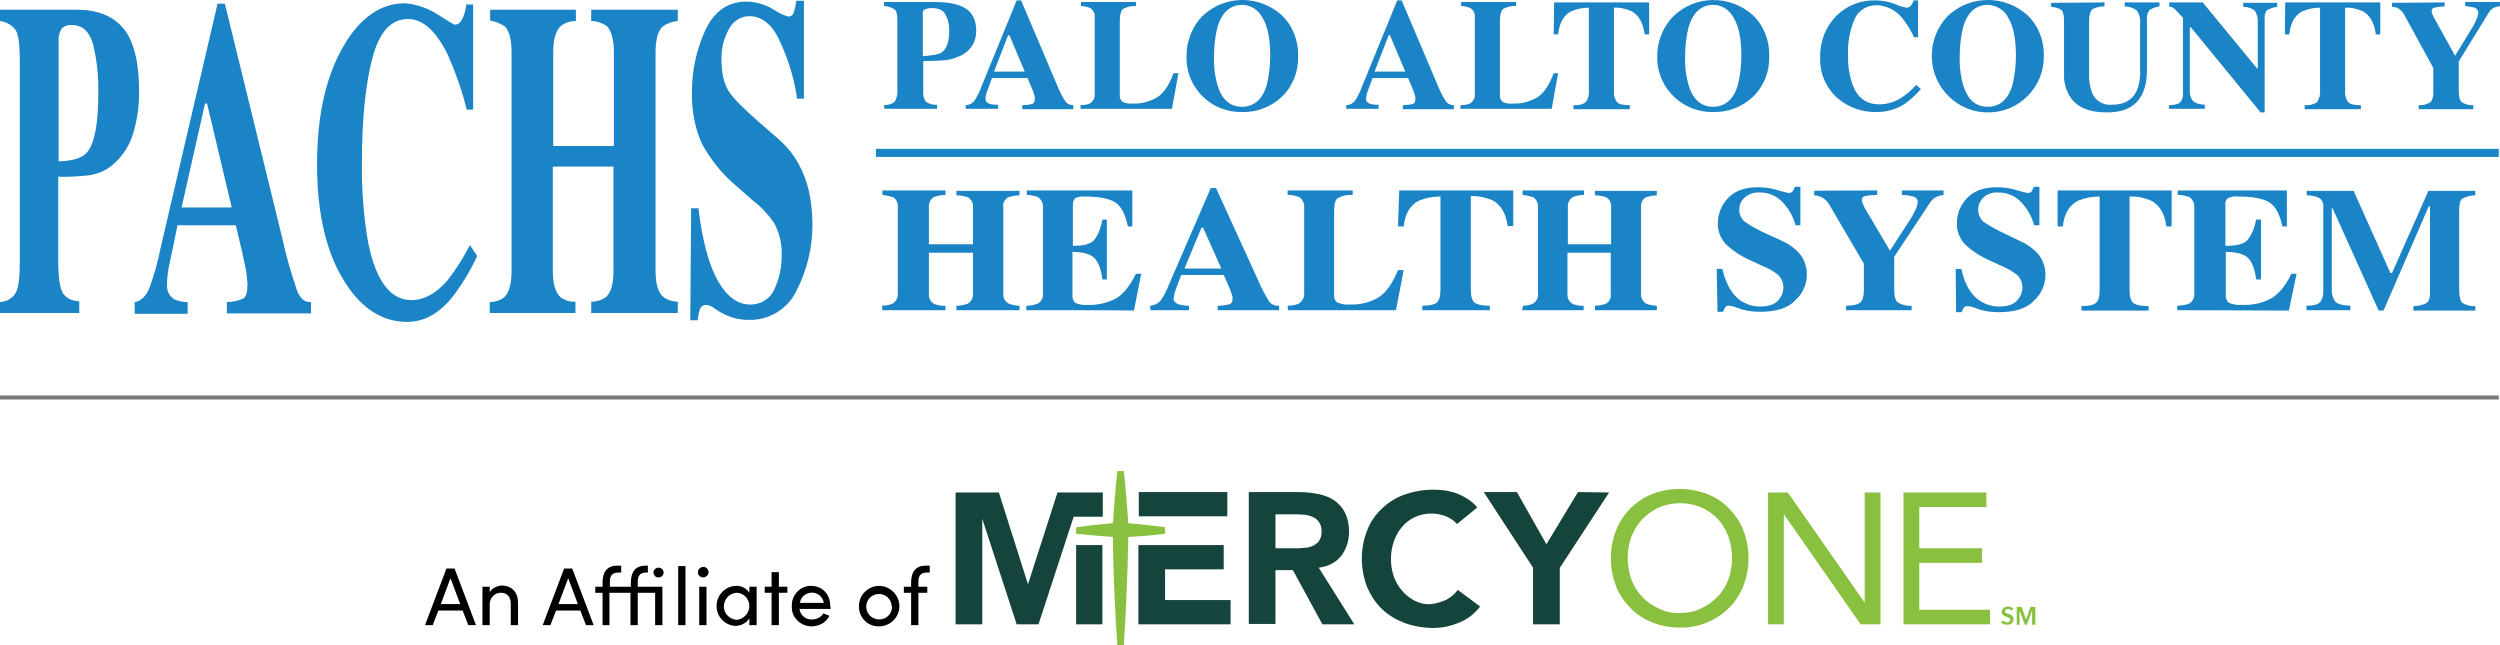 <?xml version="1.0" encoding="UTF-8"?><svg id="a" xmlns="http://www.w3.org/2000/svg" viewBox="0 0 618.2 159.58"><path d="M288.1,148.38h16.2v6h-22.8v-19.6h21.1v6h-14.5v7.6h0Zm-6.5-20.7h21.9v-6h-21.9v6Zm-15.5,26.7h6.5v-19.6h-6.5v19.6Zm6.6-32.6v6h-7.2l-8.7,26.6h-5.4l-8.5-26.1v26.1h-6.6v-32.6h10.7l7.2,22.7,7.3-22.7h11.2Zm125.2,0l-12.1,18.5-.1,.1v14h-6.6v-14l-12.2-18.7h8.2l7.3,12.9,7.8-12.9,7.7,.1h0Zm-40.2,26.5c1.1-.6,2-1.4,2.8-2.4l5.5,4.1c-1.3,1.7-3,3.1-5,3.9-2.1,.9-4.3,1.4-6.5,1.4-2.4,0-4.8-.4-7.1-1.2-2.1-.8-4-1.9-5.6-3.4s-2.8-3.4-3.7-5.4c-1.8-4.6-1.8-9.7,0-14.2,.8-2.1,2.1-3.9,3.7-5.4s3.5-2.7,5.6-3.4c2.3-.8,4.7-1.2,7.1-1.2,1,0,1.9,.1,2.9,.2,1,.2,2,.4,3,.8,1,.4,1.9,.9,2.8,1.5,.8,.5,1.5,1.2,2.1,1.9l-5,4.1c-.7-.8-1.6-1.4-2.5-1.8-1.2-.5-2.5-.8-3.8-.8-2.8,0-5.4,1.1-7.2,3.2-.9,1-1.6,2.2-2.1,3.6-1,2.9-1,6,0,8.9,.5,1.3,1.2,2.5,2.1,3.5s1.9,1.8,3.1,2.4c1.2,.6,2.5,.9,3.9,.8,1.2-.1,2.6-.5,3.9-1.1h0Zm-33.3-13.2c-.7,.3-1.4,.4-2.1,.4-.8,.1-1.5,.1-2.1,.1h-4.8v-8.4h5.2c.7,0,1.4,.1,2.1,.1,.7,.1,1.4,.3,2,.6,1.4,.6,2.2,2.1,2.1,3.6,0,.9-.2,1.7-.7,2.4-.4,.5-1,.9-1.7,1.2h0Zm2.3,5.2c2-.3,3.9-1.4,5.1-3,1.2-1.7,1.8-3.7,1.8-5.8,0-1.6-.3-3.2-1-4.7-.6-1.2-1.5-2.2-2.6-3-1.2-.8-2.5-1.3-3.9-1.6-1.6-.3-3.2-.5-4.8-.5h-12.5v32.6h6.6v-13.3h4.3l7.3,13.4h7.9l-8.8-14,.6-.1h0Z" style="fill:#14443b; fill-rule:evenodd;"/><path d="M279,129.38s-.5-7.6-1.1-12.9h-1.6c-.6,5.2-1.1,12.9-1.1,12.9,0,0-4.9,.4-9.1,1v1.6c4.6,.5,9.1,.8,9.1,.8,0,0,0,11,1.1,26.8h1.6c1-15.7,1.1-26.8,1.1-26.8,0,0,4.5-.2,9.1-.8v-1.6c-4.2-.6-9.1-1-9.1-1Zm191.7-7.6h20.5v3.6h-16.6v10.2h15.5v3.6h-15.5v11.6h17.5v3.6h-21.4v-32.6h0Zm-33.5,0h4.9l18.9,27.1h.1v-27.1h3.9v32.6h-4.9l-18.9-27.1h-.1v27.1h-3.9v-32.6h0Zm-21.8,29.8c1.8,0,3.6-.3,5.2-1.1,1.5-.7,2.9-1.7,4.1-2.9s2.1-2.7,2.7-4.3c1.2-3.4,1.2-7.1,0-10.6-.6-1.6-1.5-3.1-2.6-4.3s-2.5-2.2-4.1-2.9c-3.4-1.4-7.1-1.4-10.5,0-1.5,.7-2.9,1.7-4.1,2.9-1.1,1.2-2,2.7-2.7,4.3-1.2,3.4-1.2,7.1,0,10.6,.6,1.6,1.5,3.1,2.7,4.3,1.1,1.2,2.5,2.2,4.1,2.9,1.6,.8,3.4,1.2,5.2,1.1h0Zm0,3.6c-2.3,0-4.7-.4-6.9-1.3-2-.8-3.9-2-5.4-3.6s-2.8-3.4-3.5-5.4c-1.7-4.4-1.7-9.3,0-13.7,.8-2,2-3.9,3.5-5.4s3.4-2.8,5.4-3.6c4.4-1.7,9.3-1.7,13.7,0,2,.8,3.9,2,5.4,3.6s2.8,3.4,3.5,5.4c1.7,4.4,1.7,9.3,0,13.7-.8,2-2,3.9-3.5,5.4s-3.4,2.8-5.4,3.6c-2.1,.9-4.4,1.4-6.8,1.3h0Z" style="fill:#89c040; fill-rule:evenodd;"/><path d="M498.7,150.08h1.2l1.1,3.1h0l1.1-3.1h1.2v4.4h-.8v-3.5h0l-1.3,3.5h-.5l-1.3-3.5h0v3.5h-.7v-4.4h0Zm-1.3,.9c-.2-.2-.5-.4-.8-.4-.4,0-.8,.2-.8,.6s.3,.5,.8,.6,1.3,.4,1.3,1.3c0,.8-.6,1.4-1.4,1.4h-.2c-.6,0-1.1-.2-1.5-.6l.5-.5c.2,.3,.6,.5,1,.5s.8-.2,.8-.6-.5-.6-1-.8-1.1-.4-1.1-1.2,.8-1.3,1.6-1.3c.5,0,.9,.2,1.3,.5l-.5,.5h0Z" style="fill:#89c040; fill-rule:evenodd;"/><path d="M115.8,154.58l-1.4-3.6h-6l-1.4,3.6h-1.9l5.3-14h2l5.3,14h-1.9Zm-6.8-5.2h4.8l-2.4-6.4-2.4,6.4Z"/><path d="M128.1,149.08v5.5h-1.8v-5.4c0-1.6-1-2.6-2.3-2.6-1.5-.1-2.8,1.1-2.9,2.6v5.4h-1.8v-9.5h1.8v1.4c.6-1.2,2.1-1.7,3.1-1.7,2.4,.1,3.9,1.7,3.9,4.3h0Z"/><path d="M144.9,154.58l-1.4-3.6h-6l-1.4,3.6h-1.9l5.3-14h2l5.3,14h-1.9Zm-6.8-5.2h4.8l-2.4-6.4-2.4,6.4Z"/><path d="M163.8,145.08v9.5h-1.8v-8h-4.3v8h-1.8v-8h-5.2v8h-1.7v-8h-1.8v-1.5h1.8v-1c0-2.5,1-4.2,3.6-4.2h1v1.7h-.7c-1.7,0-2.1,1-2.1,2.3v1.2h5.2v-1c0-2.5,1-4.2,3.6-4.2h.6v1.7h-.4c-1.7,0-2.1,1-2.1,2.3v1.2h6.1Zm.3-3.5c0,.7-.6,1.2-1.2,1.2h0c-.6,.1-1.2-.4-1.3-1.1-.1-.6,.4-1.2,1.1-1.3h.2c.6,0,1.2,.5,1.2,1.2h0Z"/><path d="M167.7,154.58v-14.6h1.8v14.6h-1.8Z"/><path d="M172.6,141.58c-.1-.7,.5-1.3,1.2-1.4,.7-.1,1.3,.5,1.4,1.2,.1,.7-.5,1.3-1.2,1.4h-.1c-.7,0-1.3-.5-1.3-1.2h0Zm.3,13v-9.5h1.8v9.5h-1.8Z"/><path d="M185.3,145.08h1.8v9.5h-1.8v-1.7c-.7,1.2-2.1,1.9-3.5,1.9-2.8-.2-4.8-2.6-4.6-5.3,.2-2.5,2.2-4.5,4.7-4.6,1.4-.1,2.7,.6,3.4,1.7v-1.5h0Zm0,4.8c0-1.8-1.4-3.3-3.2-3.3-1.8,.1-3.2,1.7-3.1,3.6,.1,1.6,1.4,2.9,3.1,3.1,1.7-.1,3.2-1.6,3.2-3.4h0Z"/><path d="M194.7,145.08v1.5h-2.1v8h-1.8v-8h-1.7v-1.5h1.7v-3.6h1.8v3.6h2.1Z"/><path d="M205.4,150.58h-7.7c.2,1.6,1.6,2.7,3.1,2.6,1.1,0,2.2-.5,2.8-1.5l1.5,.6c-.8,1.6-2.5,2.6-4.4,2.6-2.7,0-4.9-2.1-4.9-4.7v-.3c-.1-2.6,1.9-4.9,4.5-5h.3c2.7,0,4.7,2,4.7,5,.1,.2,.1,.5,.1,.7h0Zm-1.7-1.5c-.2-1.6-1.8-2.8-3.4-2.5-1.3,.2-2.3,1.2-2.5,2.5h5.9Z"/><path d="M212.4,149.88c0-2.8,2.3-5,5-5s5,2.3,5,5-2.2,5-5,5c-2.7,.1-4.9-2-5-4.7v-.3h0Zm8.1,0c-.1-1.8-1.6-3.1-3.3-3-1.8,.1-3.1,1.6-3,3.3s1.5,3,3.2,3c1.8,0,3.2-1.4,3.2-3.2,0,0,0-.1-.1-.1h0Z"/><path d="M229.2,141.58c-1.7,0-2.1,1-2.1,2.3v1.2h2.2v1.5h-2.2v8h-1.8v-8h-1.8v-1.5h1.8v-1c0-2.5,1-4.2,3.6-4.2h1v1.7h-.7Z"/><rect y="97.79" width="617.9" height="1" style="fill:#7b7879;"/><rect x="216.6" y="36.8" width="401.3" height="2" style="fill:#1a84c6;"/><path d="M218.6,26c.9,0,1.8-.2,2.6-.8,.5-.8,.8-1.8,.7-2.8V5.1c0-1.5-.2-2.4-.7-2.8-.8-.5-1.7-.8-2.6-.8V.5h12.6c3.3,0,5.9,.5,7.6,1.6s2.6,2.9,2.6,5.6c0,1.3-.3,2.5-1,3.6-.8,1.2-2,2.2-3.4,2.7-1.1,.5-2.3,.8-3.5,.9-1.2,.1-2.9,.2-5.2,.2v7.3c-.1,1,.1,2,.7,2.8,.8,.5,1.7,.8,2.7,.7v1h-13l-.1-.9h0Zm14.2-13c1.2-.8,1.9-2.5,1.9-5.1,.1-1.5-.2-3-.9-4.3-.6-1.1-1.7-1.6-3.4-1.6-.6,0-1.1,.1-1.7,.3-.4,.2-.6,.6-.5,1.1V13.9c2.3-.2,3.8-.4,4.6-.9h0Z" style="fill:#1a84c6;"/><path d="M238.8,26c.9,0,1.8-.5,2.3-1.3,.6-1,1.2-2.1,1.6-3.3L251.4,.1h1.1l8.7,20.5c.6,1.5,1.3,3,2.2,4.4,.5,.7,1.2,1,2,1v1h-12.6v-1c.9,0,1.7-.1,2.5-.3,.4-.2,.6-.6,.6-1.3,0-.5-.1-.9-.3-1.4-.1-.4-.3-.8-.5-1.3l-1-2.4h-8.8c-.6,1.5-.9,2.6-1.1,3-.3,.7-.5,1.4-.5,2.2,0,.6,.4,1,1.1,1.2,.6,.2,1.3,.2,2,.2v1h-8v-.9h0Zm14.6-8.3l-3.8-9h-.3l-3.5,9h7.6Z" style="fill:#1a84c6;"/><path d="M267.2,26c.8,0,1.6-.1,2.3-.4,.8-.5,1.3-1.4,1.2-2.3V4.3c.1-.9-.3-1.8-1.1-2.3-.7-.3-1.5-.5-2.3-.5V.5h13.6V1.5c-1.1-.1-2.2,.2-3.2,.7-.5,.4-.8,1.4-.8,2.9V23.5c-.1,.6,.2,1.3,.7,1.7,.8,.4,1.7,.5,2.6,.4,2.1,.1,4.1-.5,5.9-1.5,1.6-1,3-3,4.1-6h1.2l-1.6,8.8h-22.6v-.9h0Z" style="fill:#1a84c6;"/><path d="M317,3.8c2.7,2.6,4.1,6.3,4,10.1,.1,3.8-1.3,7.4-4,10-2.6,2.5-6.2,3.9-9.8,3.8-7.4,.2-13.6-5.6-13.8-13v-.6c-.1-3.7,1.3-7.4,3.9-10.1,5.5-5.3,14.1-5.3,19.7-.2,.1,0,0,0,0,0Zm-3.8,17.4c.6-2.4,.9-4.9,.9-7.4,0-4.1-.6-7.3-1.9-9.4-1-1.9-2.9-3.2-5-3.2-2.9,0-5,1.8-6.1,5.3-.6,2.4-.9,4.8-.9,7.3-.1,2.5,.2,5,.9,7.4,1.1,3.5,3.1,5.2,6,5.2s5-1.7,6.1-5.2h0Z" style="fill:#1a84c6;"/><path d="M332.9,26c.9,0,1.8-.5,2.3-1.3,.6-1,1.2-2.1,1.6-3.3L345.5,.1h1.1l8.7,20.5c.6,1.5,1.3,3,2.2,4.4,.5,.7,1.2,1,2,1v1h-12.6v-1c.9,0,1.7-.1,2.5-.3,.4-.2,.6-.6,.6-1.3,0-.5-.1-.9-.3-1.4-.1-.4-.3-.8-.5-1.3l-1-2.4h-8.8c-.6,1.5-.9,2.6-1.1,3-.3,.7-.5,1.4-.5,2.2,0,.6,.4,1,1.1,1.2,.6,.2,1.3,.2,2,.2v1h-8v-.9h0Zm14.6-8.3l-3.8-9h-.3l-3.5,9h7.6Z" style="fill:#1a84c6;"/><path d="M361.2,26c.8,0,1.6-.1,2.3-.4,.8-.5,1.3-1.4,1.2-2.3V4.3c.1-.9-.3-1.8-1.1-2.3-.7-.3-1.5-.5-2.3-.5V.5h13.6V1.5c-1.1-.1-2.2,.2-3.2,.7-.5,.4-.8,1.4-.8,2.9V23.5c-.1,.6,.2,1.3,.7,1.7,.8,.4,1.7,.5,2.6,.4,2.1,.1,4.1-.5,5.9-1.5,1.6-1,3-3,4.1-6h1.1l-1.6,8.8h-22.6l.1-.9h0Z" style="fill:#1a84c6;"/><path d="M384.3,.6h23.5v7.9h-1.1c-.4-2.8-1.4-4.7-3.2-5.7-1.4-.6-2.9-1-4.4-.9V22.4c-.1,1,.1,2,.8,2.9,.5,.5,1.5,.7,3.1,.7v1h-13.9v-1c1,.1,2.1-.1,3-.7,.6-.8,.9-1.8,.8-2.9V1.9c-1.5,0-3,.3-4.4,.9-1.9,1-2.9,2.9-3.2,5.7h-1.1c0-.1,.1-7.9,.1-7.9Z" style="fill:#1a84c6;"/><path d="M433.5,3.8c2.7,2.6,4.1,6.3,4,10.1,.1,3.8-1.3,7.4-4,10-2.6,2.5-6.2,3.9-9.8,3.8-7.4,.2-13.6-5.6-13.9-12.9v-.6c-.1-3.7,1.3-7.4,3.9-10.1,5.5-5.4,14.2-5.4,19.8-.3h0Zm-3.8,17.4c.6-2.4,.9-4.9,.9-7.4,0-4.1-.6-7.3-1.9-9.4-1-1.9-2.9-3.2-5-3.2-2.9,0-5,1.8-6.1,5.3-.6,2.4-.9,4.8-.9,7.3-.1,2.5,.2,5,.9,7.4,1.1,3.5,3.1,5.2,6,5.2s5-1.7,6.1-5.2h0Z" style="fill:#1a84c6;"/><path d="M468.6,1c.9,.4,1.8,.7,2.8,.9,.5,0,.9-.2,1.2-.6,.3-.4,.5-.8,.6-1.2h1.1V9.2h-1c-.8-1.7-1.7-3.2-2.9-4.7-1.5-1.9-3.8-3.1-6.2-3.2-2.4-.1-4.6,1.2-5.6,3.4-1.2,2.9-1.8,6-1.6,9.1-.1,2.3,.3,4.7,1,6.9,1.2,3.4,3.4,5.1,6.7,5.1,2,0,3.9-.6,5.6-1.7,1.3-.9,2.5-1.9,3.5-3.1l1.2,1c-1.2,1.4-2.5,2.6-4,3.7-2,1.3-4.4,2-6.9,2-3.5,.1-7-1.1-9.7-3.4-2.9-2.6-4.5-6.3-4.3-10.2-.1-3.9,1.4-7.6,4.1-10.3C456.8,1.3,460.2,0,463.7,.1c1.7,0,3.4,.3,4.9,.9h0Z" style="fill:#1a84c6;"/><path d="M501.4,3.8c2.7,2.6,4.1,6.3,4,10.1,.1,7.6-6.1,13.9-13.7,13.9-7.6,.1-13.9-6.1-14-13.7-.1-3.7,1.3-7.4,3.9-10.1,5.5-5.3,14.2-5.3,19.8-.2h0Zm-3.8,17.4c.6-2.4,.9-4.9,.9-7.4,0-4.1-.6-7.3-1.9-9.4-.9-1.9-2.9-3.1-5-3.2-3,0-5,1.8-6.1,5.3-.6,2.4-.9,4.8-.9,7.3-.1,2.5,.2,5,.9,7.4,1.1,3.5,3.1,5.2,6,5.2s5-1.7,6.1-5.2h0Z" style="fill:#1a84c6;"/><path d="M520.4,.6V1.6c-1-.1-2.1,.2-3,.7-.5,.4-.8,1.4-.8,2.9v13.1c-.1,1.6,.2,3.1,.7,4.6,.8,2,2.8,3.2,4.9,3,3,0,5-1.1,6.1-3.3,.7-1.6,1-3.4,.9-5.1V5.5c.1-1-.2-2.1-.8-2.9-.9-.7-1.9-1-3-1V.6h8.6V1.6c-.9,.1-1.7,.4-2.5,.9-.5,.7-.7,1.5-.6,2.4v12.5c0,3.3-.8,5.9-2.4,7.7s-4.1,2.7-7.5,2.7c-4.5,0-7.5-1.3-9.2-4-1-1.7-1.5-3.6-1.4-5.5V5.3c0-1.5-.2-2.4-.6-2.8-.8-.5-1.7-.8-2.6-.8V.7l13.2-.1h0Z" style="fill:#1a84c6;"/><path d="M536.4,26c1.4,0,2.4-.3,2.8-.8,.5-.7,.7-1.5,.6-2.3V4.4c-1.2-1.3-1.9-2.1-2.2-2.3-.3-.3-.7-.4-1.2-.5V.6h8.3l13.4,16.3h.2V5.5c.1-1-.2-2-.7-2.8-.8-.7-1.8-1-2.9-1V.7h8.4V1.7c-.9,.1-1.7,.4-2.5,.8-.5,.6-.7,1.5-.6,2.3V27.8h-1l-17.2-21h-.3v15.3c-.1,.9,.1,1.8,.5,2.5,.5,.8,1.6,1.2,3.2,1.3v1h-8.9l.1-.9q0-.1,0,0Z" style="fill:#1a84c6;"/><path d="M565.1,.6h23.5v7.9h-1.1c-.4-2.8-1.4-4.7-3.2-5.7-1.4-.6-2.9-1-4.4-.9V22.4c-.1,1,.1,2,.8,2.9,.5,.5,1.5,.7,3.1,.7v1h-13.9v-1c1,.1,2.1-.1,3-.7,.6-.8,.9-1.8,.8-2.9V1.9c-1.5,0-3,.3-4.4,.9-1.9,1-2.9,2.9-3.2,5.7h-1.1c0-.1,.1-7.9,.1-7.9Z" style="fill:#1a84c6;"/><path d="M604.5,.6V1.6c-.9,0-1.7,.1-2.6,.3-.4,.1-.6,.4-.6,.8,0,.2,0,.4,.1,.6s.2,.6,.5,1.1l5.2,9.4h0l4.2-6.9c.3-.5,.6-1,.8-1.5,.3-.6,.6-1.3,.7-2.1,.1-.6-.3-1.1-.8-1.4-.8-.2-1.6-.3-2.4-.4V.5h8.6V1.5c-.5,.1-1,.2-1.5,.4-.5,.3-.9,.6-1.2,1.1l-7.5,12.2v7.2c0,1.5,.2,2.4,.8,2.9,.8,.5,1.8,.8,2.8,.7v1h-13.5v-1c1,.1,2-.2,2.9-.7,.6-.8,.8-1.8,.7-2.8v-5.7l-7.1-13c-.4-.8-1-1.4-1.7-1.8-.4-.2-.9-.3-1.4-.3V.7l13-.1Z" style="fill:#1a84c6;"/><path d="M218.1,75.6c.9,0,1.8-.2,2.6-.5,.9-.5,1.4-1.6,1.3-2.6v-21.2c.1-1-.3-2-1.1-2.5-.9-.3-1.8-.5-2.7-.6v-1.1h15.6v1.1c-1,0-1.9,.2-2.8,.5-.9,.5-1.4,1.5-1.3,2.6v9.1h10.9v-9.1c.1-1-.4-2-1.2-2.5-.9-.3-1.9-.5-2.9-.5v-1.1h15.6v1.1c-1,0-1.9,.2-2.8,.5-.9,.5-1.4,1.5-1.2,2.5v21.2c-.1,1.1,.4,2.1,1.4,2.6,.8,.3,1.7,.5,2.6,.5v1.1h-15.6v-1.1c1,0,1.9-.2,2.8-.5,.9-.5,1.4-1.5,1.3-2.6v-10h-10.9v10.1c-.1,1.1,.4,2.1,1.4,2.6,.9,.3,1.8,.5,2.7,.4v1.1h-15.6l-.1-1.1h0Z" style="fill:#1a84c6;"/><path d="M253.8,76.7v-1.1c1,0,1.9-.2,2.8-.5,.9-.5,1.4-1.5,1.3-2.6v-21.2c.1-1-.4-2-1.3-2.6-.9-.3-1.8-.5-2.7-.5v-1.1h26.1v8.9h-1.1c-.6-2.8-1.5-4.8-2.9-5.8s-3.9-1.6-7.5-1.6c-.9-.1-1.8,0-2.6,.4-.4,.4-.6,1-.6,1.7v10.1c2.6,0,4.3-.4,5.2-1.4s1.6-2.6,2.1-5.1h1.1v14.8h-1.1c-.3-2.5-1-4.3-2-5.3-1-1-2.8-1.5-5.4-1.5v10.7c-.1,.7,.2,1.4,.7,1.9,.9,.4,2,.6,3,.5,2.5,.1,4.9-.5,7.1-1.6,1.8-1.1,3.4-3.1,4.9-6.1h1.3l-1.8,9.1c-.3-.1-26.6-.1-26.6-.1Z" style="fill:#1a84c6;"/><path d="M284.4,75.6c1.1-.1,2.1-.6,2.7-1.4,.8-1.2,1.4-2.4,1.9-3.7l10.4-24h1.3l10.5,23c.7,1.7,1.6,3.4,2.6,5,.6,.8,1.5,1.2,2.5,1.1v1.1h-15.2v-1.1c1,0,2-.1,3-.4,.5-.2,.7-.7,.7-1.4,0-.5-.2-1.1-.4-1.6-.1-.4-.4-.9-.6-1.5l-1.2-2.7h-10.5c-.7,1.7-1.1,2.9-1.3,3.4-.3,.8-.5,1.6-.6,2.5,0,.6,.5,1.1,1.4,1.4,.8,.2,1.6,.3,2.4,.3v1.1h-9.5l-.1-1.1h0Zm17.6-9.2l-4.5-10.1h-.4l-4.2,10.1h9.1Z" style="fill:#1a84c6;"/><path d="M318.4,75.6c.9,0,1.8-.1,2.7-.5,.9-.5,1.5-1.6,1.4-2.6v-21.2c.1-1-.4-2-1.3-2.6-.9-.3-1.8-.5-2.8-.5v-1.1h16.1v1.1c-1.3-.1-2.6,.2-3.7,.8-.6,.4-.9,1.5-.9,3.2v20.7c-.1,.7,.2,1.5,.8,1.9,1,.4,2,.6,3.1,.5,2.5,.1,4.9-.5,7-1.7,1.9-1.2,3.5-3.4,4.9-6.8h1.4l-1.9,9.9h-26.7l-.1-1.1h0Z" style="fill:#1a84c6;"/><path d="M346,47.1h28.2v8.8h-1.4c-.4-3.2-1.7-5.3-3.8-6.4-1.7-.7-3.5-1.1-5.3-1v23.1c0,1.6,.3,2.7,.9,3.2s1.9,.8,3.8,.8v1.1h-16.7v-1.1c1.8,0,3-.3,3.6-.8s.9-1.6,.9-3.2v-23c-1.8,0-3.6,.3-5.3,1-2.2,1.1-3.5,3.3-3.8,6.4h-1.4l.3-8.9h0Z" style="fill:#1a84c6;"/><path d="M376.6,75.6c.9,0,1.7-.2,2.5-.5,.9-.6,1.4-1.6,1.2-2.6v-21.2c.1-1-.3-1.9-1.1-2.5-.9-.3-1.8-.5-2.7-.6v-1.1h15.2v1.1c-.9,0-1.9,.2-2.7,.5-.9,.5-1.4,1.5-1.3,2.6v9.1h10.7v-9.1c.1-1-.3-2-1.2-2.5-.9-.3-1.8-.5-2.8-.5v-1.1h15.3v1.1c-.9,0-1.8,.2-2.7,.5-.9,.5-1.3,1.5-1.2,2.5v21.2c-.1,1.1,.4,2.1,1.3,2.6,.8,.3,1.7,.5,2.6,.5v1.1h-15.3v-1.1c.9,0,1.9-.2,2.7-.5,.9-.5,1.4-1.5,1.2-2.6v-10h-10.7v10.1c-.1,1.1,.4,2.1,1.4,2.6,.9,.3,1.8,.5,2.6,.4v1.1h-15.2l.2-1.1h0Z" style="fill:#1a84c6;"/><path d="M424.5,66.5h1.4c.8,3.3,2,5.6,3.6,7.1,1.5,1.4,3.6,2.2,5.7,2.2s3.6-.5,4.5-1.5c.8-.9,1.3-2,1.3-3.2s-.5-2.4-1.4-3.2c-1.1-.9-2.4-1.6-3.7-2.1l-3-1.4c-2.3-1-4.5-2.4-6.3-4.2-1.2-1.4-1.9-3.2-1.8-5.1,0-2.2,.9-4.4,2.4-6,1.6-1.8,4.1-2.8,7.4-2.8,1.7,0,3.3,.2,4.9,.7,.9,.3,1.8,.5,2.7,.7,.4,.1,.8-.1,1.1-.4,.2-.3,.4-.7,.5-1.1h1.4v9.5h-1.2c-.6-2.2-1.7-4.1-3.2-5.7-1.5-1.6-3.5-2.4-5.6-2.4-1.4-.1-2.7,.3-3.7,1.2-.9,.7-1.4,1.8-1.4,2.9-.1,1.2,.4,2.3,1.3,3.1,1.7,1.2,3.6,2.2,5.6,3.1l3.5,1.6c1.4,.6,2.6,1.4,3.7,2.4,1.7,1.5,2.6,3.7,2.6,6s-1,4.7-2.8,6.3c-1.8,2-4.8,2.9-8.8,2.9-1,0-1.9-.1-2.8-.2-1-.2-1.9-.4-2.8-.8l-.9-.3c-.2-.1-.4-.1-.6-.1s-.3-.1-.5-.1c-.4-.1-.8,.1-1,.4s-.4,.7-.5,1.1h-1.4l-.2-10.6h0Z" style="fill:#1a84c6;"/><path d="M464.2,47.1v1.1c-1,0-2.1,.1-3.1,.3-.4,.1-.7,.5-.7,.9,0,.2,0,.4,.1,.7,.1,.2,.3,.7,.6,1.3l6.2,10.5h.1l5-7.7c.4-.6,.7-1.2,1-1.8,.4-.7,.7-1.5,.8-2.3,.1-.7-.4-1.3-1-1.5-1-.2-1.9-.4-2.9-.4v-1.1h10.3v1.1c-.6,.1-1.2,.2-1.8,.5-.6,.3-1,.7-1.4,1.2l-9,13.6v8.1c0,1.7,.3,2.7,.9,3.2,1,.6,2.2,.9,3.4,.8v1.1h-16.2v-1.1c1.7,0,2.9-.3,3.5-.8s.9-1.6,.9-3.2v-6.4l-8.5-14.5c-.5-.9-1.2-1.6-2.1-2-.5-.2-1.1-.4-1.7-.4v-1.1c-.1-.1,15.6-.1,15.6-.1Z" style="fill:#1a84c6;"/><path d="M483.6,66.5h1.4c.7,3.3,2,5.7,3.6,7.1,1.5,1.4,3.6,2.2,5.7,2.2s3.6-.5,4.5-1.5c.8-.9,1.3-2,1.3-3.2s-.5-2.4-1.4-3.2c-1.1-.8-2.4-1.6-3.7-2.1l-3-1.4c-2.3-1-4.5-2.4-6.3-4.2-1.2-1.4-1.9-3.2-1.8-5.1,0-2.2,.9-4.4,2.4-6,1.6-1.8,4.1-2.8,7.4-2.8,1.7,0,3.3,.2,4.9,.7,.9,.3,1.8,.5,2.7,.7,.4,.1,.8-.1,1.1-.4,.2-.3,.4-.7,.5-1.1h1.4v9.5h-1.3c-.6-2.2-1.7-4.1-3.2-5.7-1.5-1.6-3.5-2.4-5.6-2.4-1.4-.1-2.7,.3-3.7,1.2-1.7,1.6-1.8,4.2-.2,5.9l.1,.1c1.8,1.2,3.6,2.2,5.6,3.1l3.5,1.7c1.4,.6,2.6,1.4,3.7,2.4,1.7,1.5,2.6,3.7,2.6,6s-1,4.7-2.8,6.3c-1.8,2-4.8,2.9-8.8,2.9-1,0-1.9-.1-2.8-.2-1-.2-1.9-.4-2.8-.8l-.9-.3c-.2-.1-.4-.1-.6-.1s-.3-.1-.5-.1c-.4,0-.8,.1-1,.4s-.4,.7-.5,1.1h-1.4l-.1-10.7h0Z" style="fill:#1a84c6;"/><path d="M508.8,47.1h28.2v8.9h-1.3c-.4-3.2-1.7-5.3-3.8-6.4-1.7-.7-3.5-1.1-5.3-1v23.1c0,1.6,.3,2.7,.9,3.2s1.8,.8,3.8,.8v1.1h-16.6v-1.1c1.8,0,3-.3,3.6-.8s.9-1.6,.9-3.2v-23.1c-1.8,0-3.6,.3-5.3,1-2.2,1.1-3.5,3.3-3.8,6.4h-1.3v-8.9h0Z" style="fill:#1a84c6;"/><path d="M538.4,76.7v-1.1c1,0,2-.2,2.9-.5,.9-.5,1.4-1.5,1.3-2.6v-21.2c.1-1-.4-2.1-1.3-2.6-.9-.3-1.8-.5-2.8-.5v-1.1h27v8.9h-1.1c-.6-2.8-1.6-4.8-3-5.8s-4-1.6-7.8-1.6c-.9-.1-1.9,0-2.7,.4-.5,.4-.7,1-.6,1.7v10.1c2.7,0,4.5-.4,5.4-1.4s1.7-2.6,2.2-5.1h1.2v14.8h-1.2c-.3-2.5-1-4.3-2-5.3s-2.9-1.5-5.5-1.5v10.7c-.1,.7,.2,1.4,.8,1.9,1,.4,2.1,.6,3.1,.5,2.5,.1,5.1-.4,7.3-1.6,1.9-1.1,3.6-3.1,5-6.1h1.3l-1.9,9.1-27.6-.1h0Z" style="fill:#1a84c6;"/><path d="M570.3,75.6c1.8,0,2.9-.3,3.4-.9,.6-.7,.8-1.7,.8-2.6v-20.8c.1-.9-.2-1.8-.9-2.3-1-.5-2.1-.7-3.2-.7v-1.1h11.6l9.1,20.3h.4l9-20.3h11.6v1.1c-1.1,0-2.2,.3-3.2,.8-.6,.4-.8,1.5-.8,3.2v19.4c0,1.6,.3,2.7,.8,3.2,1,.6,2.1,.9,3.2,.8v1.1h-15.3v-1.1c1.1,0,2.1-.2,3.1-.7,.7-.4,1-1.2,1-2.6v-21.4h-.3l-11.2,25.8h-1.2l-11.4-25.3h-.2v19.8c-.1,1.1,.2,2.3,.8,3.2,.6,.7,1.8,1,3.8,1.1v1.1h-10.8l-.1-1.1h0Z" style="fill:#1a84c6;"/><path d="M0,74.7c1.6-.1,3.1-.9,3.9-2.3,.7-1.3,1-3.9,1-7.8V15.4c0-4.2-.3-6.8-1-7.9-.9-1.3-2.3-2.1-3.9-2.3V2.4H19c5,0,8.9,1.5,11.5,4.6,2.6,3.1,3.9,8.4,3.9,15.8,0,3.5-.5,7-1.5,10.3-.9,3-2.7,5.7-5.1,7.7-1.5,1.3-3.4,2.1-5.4,2.5-2.6,.3-5.3,.5-8,.4v20.7c0,4.1,.4,6.8,1.1,8s2.1,2,4.1,2.1v2.9H0v-2.7ZM21.5,37.7c1.9-2.2,2.8-7.1,2.8-14.5,.1-4.2-.3-8.3-1.3-12.3-.9-3.1-2.6-4.7-5.2-4.7-.9-.1-1.8,.2-2.5,.8-.6,.9-.9,2-.8,3.1v29.8c3.5-.1,5.8-.8,7-2.2Z" style="fill:#1a84c6;"/><path d="M33.3,74.7c1.5-.2,2.8-1.4,3.7-3.6,1.1-3.1,2-6.2,2.6-9.3L53.8,.9h1.8l14.3,58.4c.9,4.3,2.2,8.5,3.6,12.7,.8,1.9,1.9,2.8,3.4,2.7v2.8h-20.8v-2.8c1.4,0,2.8-.3,4.1-.9,.7-.5,1-1.7,1-3.6-.1-1.3-.2-2.7-.5-4-.2-1-.5-2.3-.8-3.8l-1.6-6.7h-14.4c-.9,4.4-1.5,7.3-1.8,8.6-.5,2.1-.8,4.1-.8,6.2-.1,1.4,.6,2.8,1.8,3.5,1,.5,2.2,.7,3.3,.7v2.9h-13.1v-2.9Zm24-23.4l-6.1-25.7h-.5l-5.8,25.7h12.4Z" style="fill:#1a84c6;"/><path d="M108.1,3.5c2.7,1.7,4.1,2.6,4.4,2.6,.8,0,1.4-.5,1.9-1.6s.8-2.2,.9-3.4h1.7V27.1h-1.6c-1.1-4.6-2.7-9-4.6-13.4-2.9-6-6.2-9-9.9-9-4.2,0-7.1,3.2-8.8,9.6-1.7,6.4-2.6,15-2.6,25.9-.1,6.6,.4,13.2,1.5,19.6,1.9,9.6,5.5,14.4,10.7,14.4,3.2,0,6.1-1.6,8.9-4.8,2.2-2.8,4-5.7,5.6-8.8l1.8,2.7c-1.7,3.7-3.9,7.3-6.4,10.5-3.3,3.9-6.9,5.8-10.9,5.8-6.1,0-11.2-3.2-15.4-9.8-4.6-7.2-6.9-16.9-6.9-29.1s2.2-21.9,6.6-29.4c4.1-7,9.2-10.5,15.2-10.5,2.8,.3,5.6,1.2,7.9,2.7Z" style="fill:#1a84c6;"/><path d="M121.1,74.7c1.3,0,2.6-.4,3.6-1.2,1.2-1.2,1.8-3.3,1.8-6.6V13c0-3.1-.5-5.2-1.6-6.4-1.1-.8-2.4-1.3-3.7-1.5V2.4h21.2v2.8c-1.4,0-2.7,.4-3.8,1.3-1.2,1.2-1.8,3.3-1.8,6.5v23.1h15V13c0-3.2-.6-5.3-1.7-6.5-1.1-.8-2.5-1.3-3.9-1.3V2.4h21.4v2.8c-1.4,.1-2.7,.6-3.8,1.4-1.1,1.1-1.7,3.2-1.7,6.4v53.8c0,3.3,.6,5.5,1.9,6.6,1,.8,2.3,1.2,3.6,1.2v2.8h-21.4v-2.8c1.4,0,2.8-.4,3.8-1.3,1.2-1.2,1.7-3.3,1.7-6.5v-25.6h-15v25.6c0,3.3,.6,5.5,1.9,6.7,1.1,.8,2.4,1.2,3.7,1.1v2.8h-21.2v-2.7Z" style="fill:#1a84c6;"/><path d="M170.9,51.5h1.8c1,8.3,2.7,14.3,4.9,18.1s4.9,5.7,7.8,5.7c2.6,.1,5.1-1.4,6.1-3.8,1.2-2.6,1.8-5.3,1.8-8.2,.1-2.8-.5-5.7-1.9-8.2-1.4-2-3.1-3.9-5.1-5.4l-4.1-3.6c-3.5-2.9-6.4-6.5-8.6-10.5-1.8-4-2.6-8.4-2.5-12.9,0-5.2,1.1-10.4,3.3-15.2,2.2-4.7,5.6-7.1,10.1-7.1,2.4,0,4.7,.7,6.7,1.9,1.2,.8,2.4,1.4,3.7,1.8,.7,0,1.3-.4,1.4-1.1,.3-.9,.5-1.8,.6-2.8h1.9V24.4h-1.7c-.7-5-2.2-9.9-4.4-14.5-1.8-3.9-4.4-5.9-7.4-5.9-2.1,0-4,1.2-5,3.1-1.3,2.3-1.9,4.8-1.9,7.4,0,3.5,.6,6.1,1.7,7.9s3.7,4.4,7.6,7.8l4.7,4.1c2,1.7,3.7,3.8,5,6.1,2.4,4.2,3.5,9.3,3.5,15.3,0,5.5-1.3,10.9-3.8,15.9-2.1,4.7-6.9,7.7-12.1,7.5-1.3,0-2.6-.2-3.9-.6-1.4-.4-2.7-1.1-3.9-1.9l-1.2-.8c-.3-.1-.6-.2-.8-.3-.2-.1-.4-.1-.7-.1-.6,0-1.2,.4-1.4,1-.3,.9-.5,1.9-.6,2.8h-1.8l.2-27.7h0Z" style="fill:#1a84c6;"/></svg>
